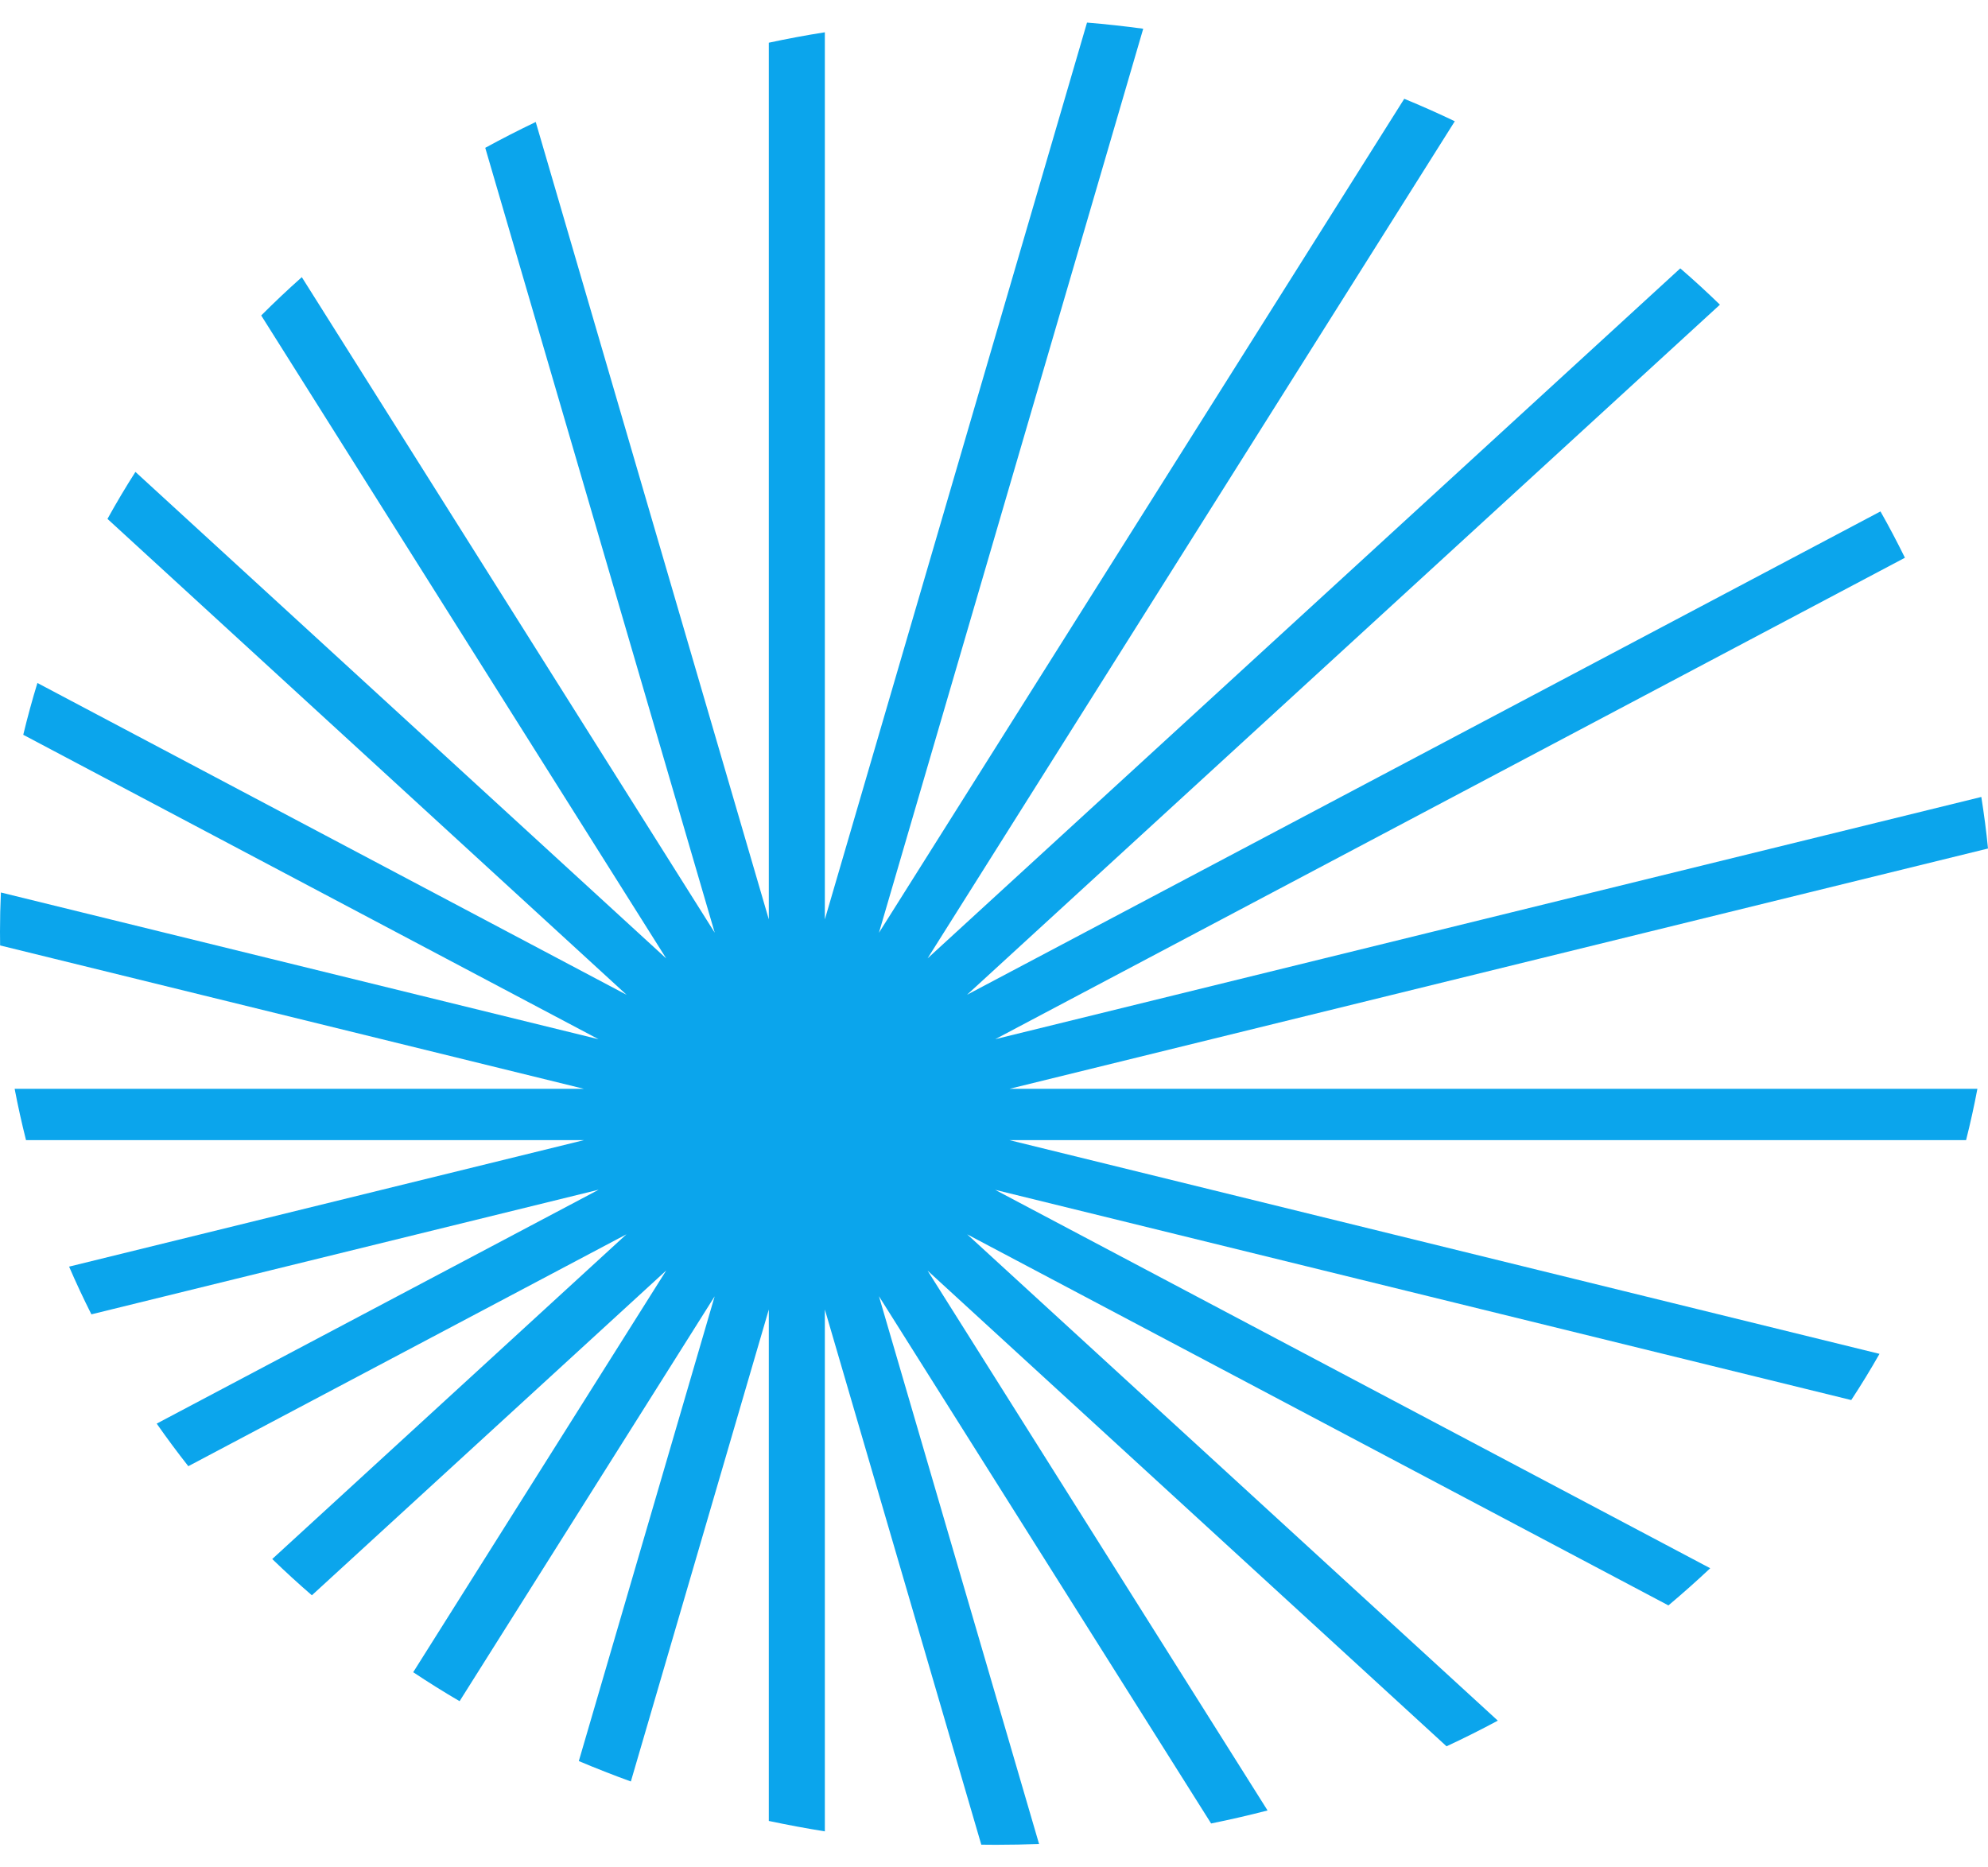 <svg width="33" height="31" viewBox="0 0 33 31" fill="none" xmlns="http://www.w3.org/2000/svg">
<path d="M8.893 2.025L12.762 15.262V0.709C13.069 0.643 13.379 0.585 13.692 0.536V15.263L18.044 0.375C18.358 0.401 18.669 0.435 18.977 0.477L14.59 15.485L23.31 1.64C23.594 1.757 23.874 1.881 24.149 2.013L15.397 15.91L27.892 4.455C28.118 4.65 28.337 4.851 28.55 5.058L16.052 16.514L31.215 8.49C31.358 8.742 31.493 8.999 31.621 9.259L16.521 17.251L32.889 13.23C32.934 13.513 32.972 13.798 33 14.086L16.758 18.075L32.824 18.075C32.77 18.362 32.707 18.646 32.636 18.927H16.756L31.199 22.475C31.051 22.735 30.895 22.991 30.73 23.242L16.519 19.752L28.389 26.034C28.164 26.246 27.933 26.451 27.695 26.651L16.055 20.491L24.863 28.564C24.584 28.714 24.3 28.856 24.012 28.99L15.397 21.093L21.041 30.055C20.732 30.135 20.42 30.207 20.104 30.271L14.59 21.518L17.248 30.611C17.012 30.62 16.773 30.625 16.534 30.625C16.452 30.625 16.371 30.625 16.289 30.623L13.692 21.738V30.402C13.379 30.352 13.069 30.294 12.762 30.229V21.739L10.472 29.574C10.18 29.468 9.892 29.355 9.608 29.235L11.863 21.52L7.629 28.241C7.367 28.088 7.11 27.927 6.859 27.76L11.059 21.091L5.177 26.483C4.951 26.288 4.732 26.087 4.519 25.881L10.399 20.49L3.126 24.34C2.944 24.109 2.769 23.873 2.601 23.633L9.938 19.75L1.517 21.819C1.386 21.558 1.262 21.294 1.147 21.027L9.694 18.927L0.432 18.927C0.361 18.646 0.298 18.362 0.243 18.075L9.692 18.075L0.002 15.695C0.001 15.62 0 15.544 0 15.469C0 15.25 0.005 15.032 0.015 14.816L9.936 17.252L0.386 12.198C0.456 11.908 0.534 11.621 0.621 11.338L10.402 16.515L1.784 8.614C1.93 8.35 2.085 8.089 2.248 7.834L11.059 15.911L4.336 5.237C4.554 5.019 4.778 4.807 5.01 4.601L11.864 15.483L8.055 2.454C8.329 2.304 8.609 2.161 8.893 2.025Z" fill="#0BA5EC"/>
</svg>
